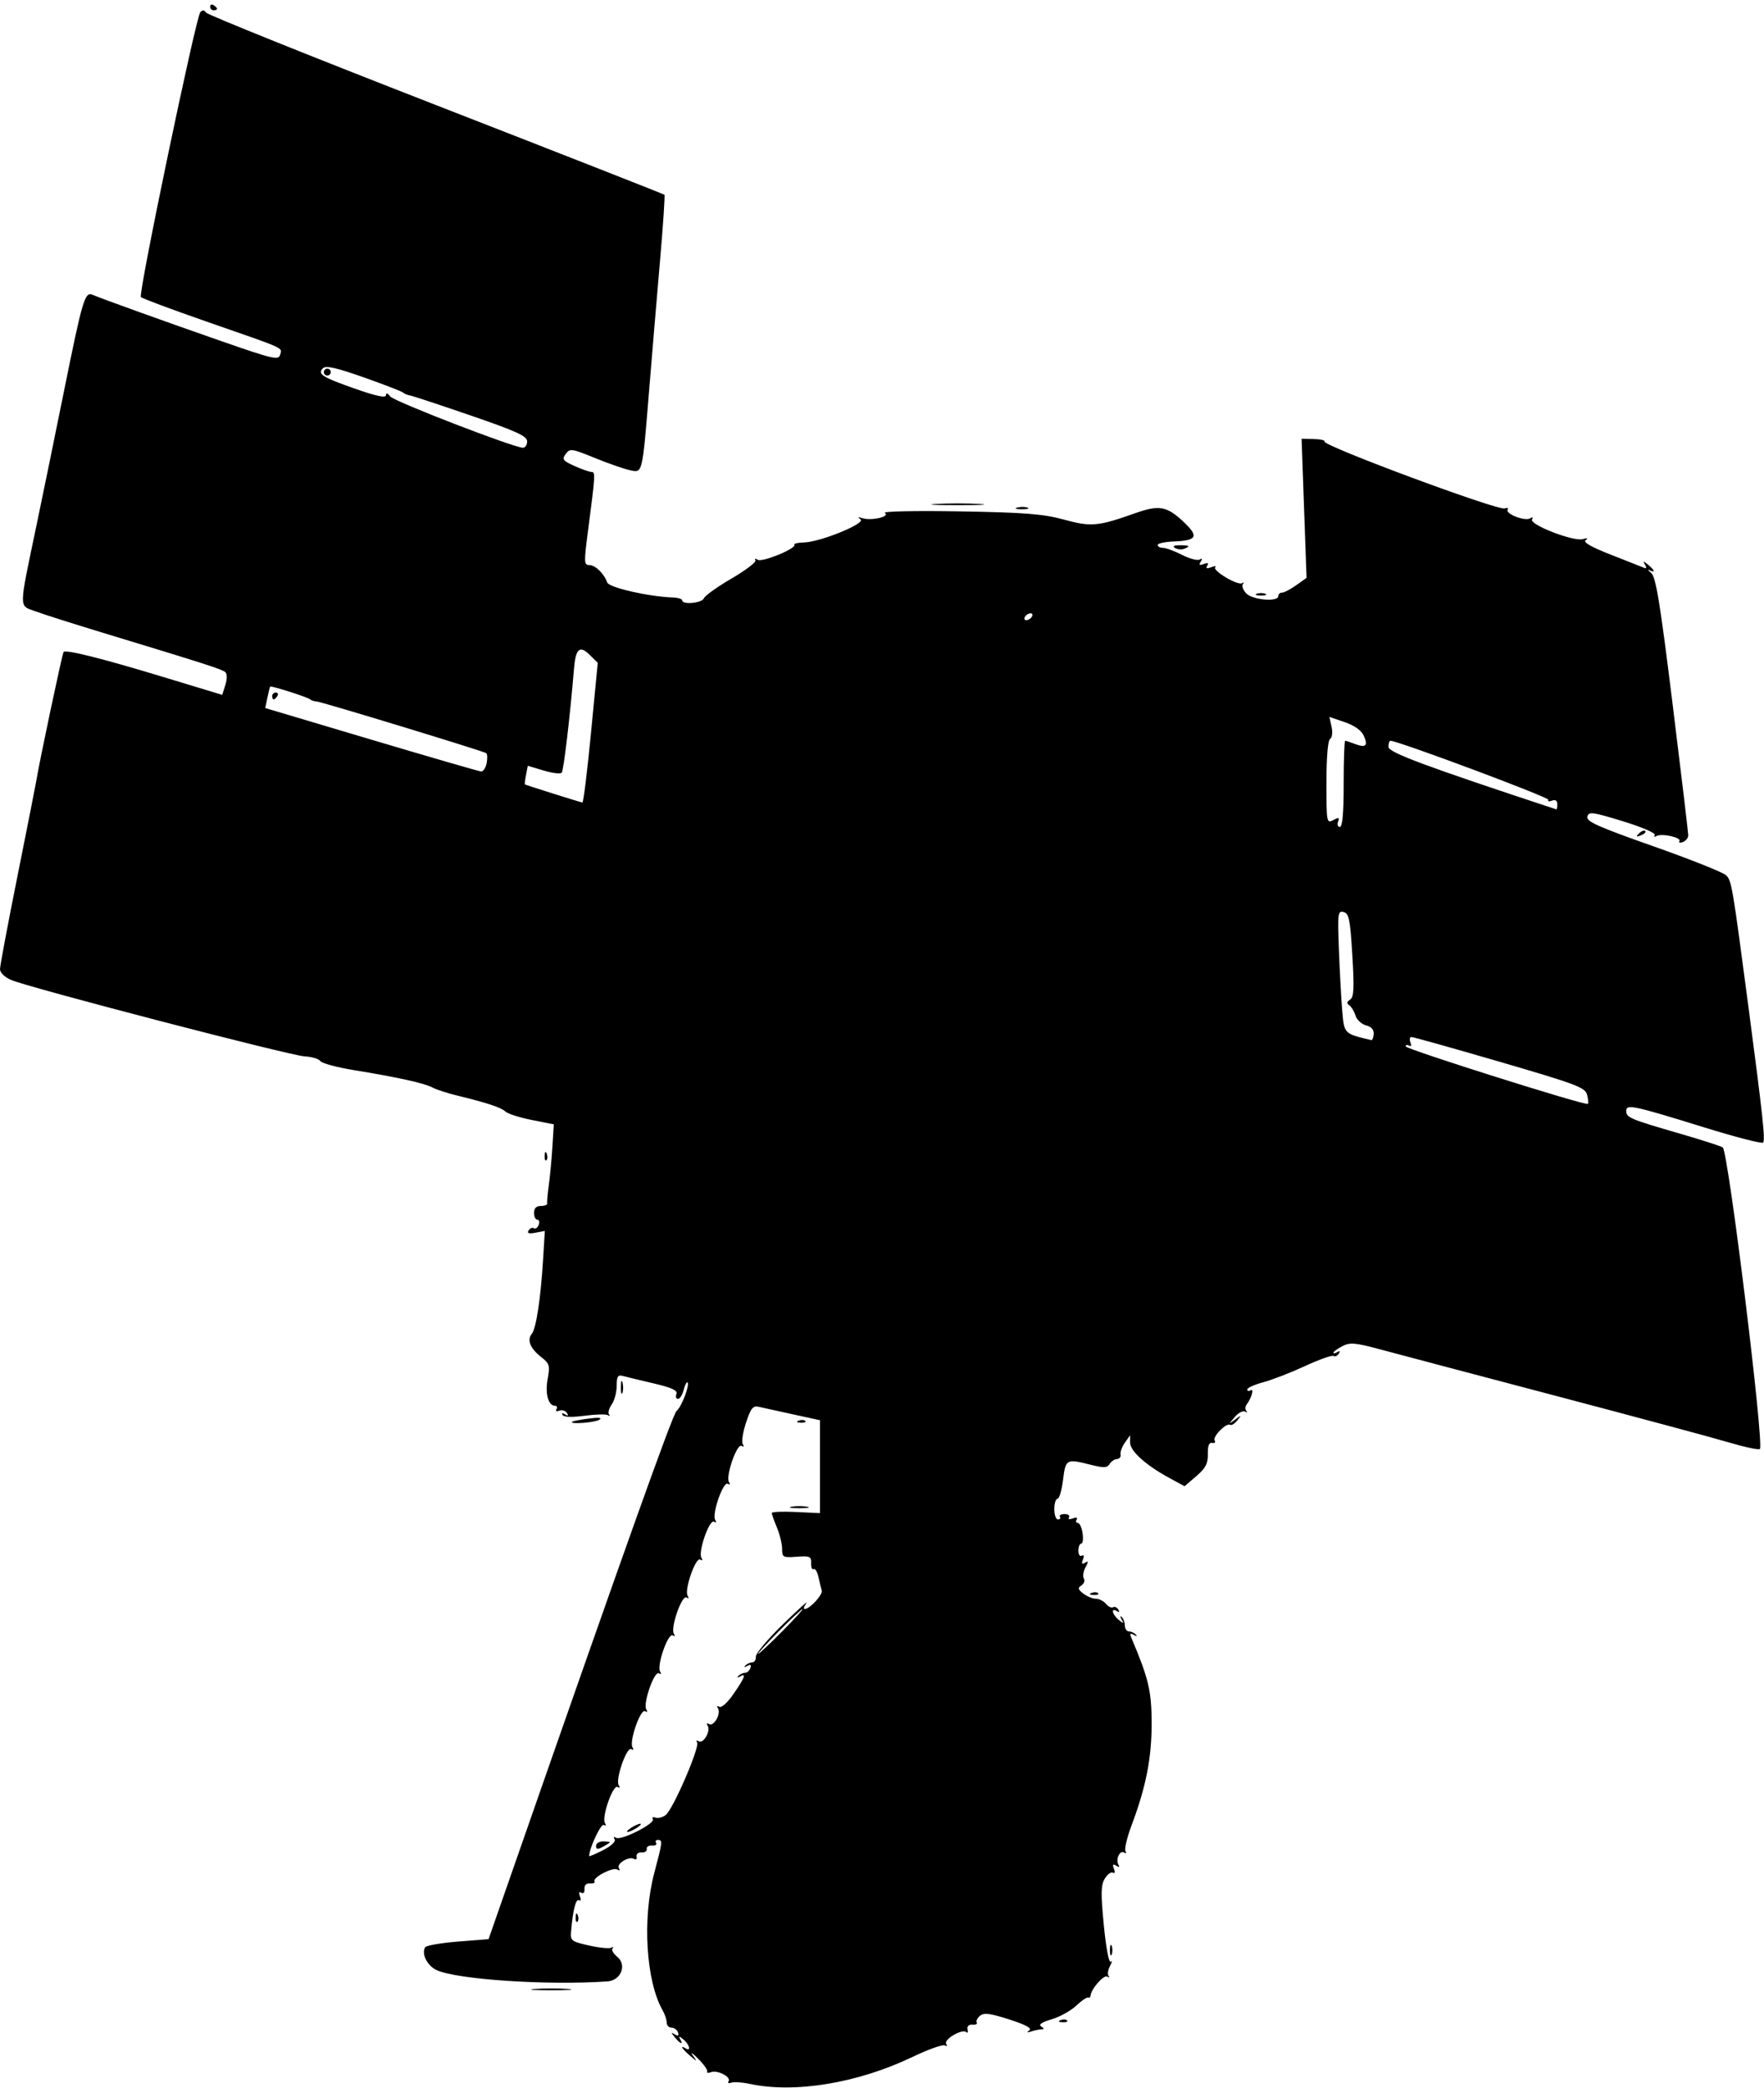 <?xml version="1.0" encoding="UTF-8" standalone="no"?>
<!-- Created with Inkscape (http://www.inkscape.org/) -->

<svg
   version="1.1"
   id="svg1"
   width="163.84"
   height="193.92"
   viewBox="0 0 163.84 193.92"
   xmlns="http://www.w3.org/2000/svg"
   xmlns:svg="http://www.w3.org/2000/svg"
   xmlns:rdf="http://www.w3.org/1999/02/22-rdf-syntax-ns#"
   xmlns:cc="http://creativecommons.org/ns#"
   xmlns:dc="http://purl.org/dc/elements/1.1/">
  <title
     id="title1">QuikSCAT Icon SVG</title>
  <defs
     id="defs1" />
  <g
     id="g1">
    <path
       style="fill:currentColor"
       d="m 69.614,193.537 c -0.696,-0.151 -1.46,-0.2 -1.697,-0.11 -0.237,0.091 -0.347,0.03 -0.245,-0.135 0.25,-0.404 -1.041,-1.068 -1.634,-0.841 -0.259,0.1 -0.419,0.075 -0.354,-0.055 0.065,-0.13 -0.314,-0.668 -0.84,-1.196 -0.527,-0.528 -0.754,-0.672 -0.506,-0.32 0.447,0.633 0.444,0.634 -0.263,0.03 -0.732,-0.625 -0.967,-1.024 -0.394,-0.67 0.541,0.334 0.354,-0.374 -0.221,-0.841 -0.368,-0.298 -0.464,-0.311 -0.301,-0.039 0.35,0.583 0.033,0.489 -0.478,-0.141 -0.373,-0.459 -0.372,-0.501 0.002,-0.275 0.305,0.184 0.396,0.129 0.293,-0.179 -0.082,-0.244 -0.352,-0.445 -0.601,-0.445 -0.249,0 -0.454,-0.216 -0.455,-0.48 -0.001,-0.264 -0.167,-0.768 -0.369,-1.12 -1.553,-2.71 -1.909,-8.528 -0.782,-12.771 0.774,-2.914 0.79,-3.069 0.333,-3.069 -0.186,0 -0.26,0.128 -0.163,0.284 0.096,0.156 -0.075,0.264 -0.381,0.24 -0.306,-0.024 -0.526,0.119 -0.489,0.318 0.037,0.199 -0.179,0.343 -0.48,0.32 -0.301,-0.023 -0.508,0.148 -0.46,0.381 0.048,0.233 -0.057,0.334 -0.233,0.225 -0.468,-0.289 -1.671,0.44 -1.414,0.857 0.132,0.213 0.072,0.263 -0.15,0.125 -0.411,-0.254 -2.335,0.757 -2.116,1.112 0.077,0.124 -0.111,0.205 -0.417,0.181 -0.347,-0.027 -0.54,0.166 -0.513,0.513 0.025,0.317 -0.102,0.466 -0.294,0.348 -0.213,-0.132 -0.26,-0.005 -0.128,0.34 0.119,0.31 0.08,0.468 -0.089,0.364 -0.289,-0.179 -0.558,0.873 -0.73,2.858 -0.078,0.901 7.66e-4,0.964 1.661,1.34 0.959,0.217 1.895,0.308 2.08,0.203 0.185,-0.105 0.235,-0.078 0.11,0.06 -0.125,0.138 0.065,0.487 0.421,0.775 0.935,0.757 0.367,2.209 -0.899,2.297 -5.54,0.386 -13.968,-0.171 -15.865,-1.049 -0.873,-0.404 -1.433,-1.52 -1.063,-2.119 0.103,-0.167 1.47,-0.406 3.038,-0.53 l 2.85,-0.226 2.274,-6.521 C 58.095,143.626 62.492,131.313 62.84,131.04 c 0.453,-0.356 1.246,-2.421 1.017,-2.65 -0.08,-0.08 -0.24,0.231 -0.356,0.692 -0.116,0.461 -0.354,0.838 -0.53,0.838 -0.176,0 -0.242,-0.203 -0.147,-0.451 0.129,-0.336 -0.414,-0.588 -2.126,-0.989 -1.264,-0.296 -2.551,-0.607 -2.859,-0.691 -0.452,-0.123 -0.56,0.054 -0.56,0.918 0,0.589 -0.211,1.371 -0.469,1.74 -0.258,0.368 -0.366,0.783 -0.24,0.923 0.126,0.139 0.076,0.167 -0.11,0.061 -0.186,-0.106 -1.164,-0.08 -2.173,0.057 -1.145,0.155 -1.909,0.13 -2.031,-0.069 -0.118,-0.192 -0.03,-0.215 0.223,-0.059 0.286,0.176 0.342,0.134 0.177,-0.132 -0.133,-0.215 -0.451,-0.311 -0.706,-0.213 -0.259,0.1 -0.378,0.038 -0.269,-0.138 0.108,-0.174 0.048,-0.316 -0.132,-0.316 -0.625,0 -0.933,-1.124 -0.682,-2.494 0.227,-1.239 0.172,-1.425 -0.589,-2.022 -1.033,-0.81 -1.351,-1.585 -0.887,-2.164 0.412,-0.513 0.832,-3.286 1.055,-6.96 l 0.158,-2.6 -0.87,0.166 c -0.609,0.117 -0.801,0.055 -0.64,-0.205 0.126,-0.204 0.349,-0.298 0.494,-0.208 0.145,0.09 0.347,-0.052 0.448,-0.315 0.101,-0.263 0.044,-0.478 -0.126,-0.478 -0.17,0 -0.31,-0.288 -0.31,-0.64 0,-0.427 0.213,-0.64 0.64,-0.64 0.352,0 0.615,-0.108 0.585,-0.24 -0.03,-0.132 0.036,-0.888 0.147,-1.68 0.111,-0.792 0.261,-2.389 0.334,-3.549 l 0.132,-2.109 -2.054,-0.408 c -1.13,-0.225 -2.227,-0.576 -2.439,-0.78 -0.392,-0.379 -1.681,-0.804 -4.545,-1.502 -0.88,-0.214 -1.888,-0.545 -2.24,-0.736 -0.733,-0.396 -3.222,-0.946 -7.331,-1.617 C 31.261,99.122 29.875,98.747 29.751,98.545 29.626,98.343 28.965,98.146 28.282,98.108 26.915,98.032 2.706,91.729 1.04,91.016 0.434,90.756 0,90.337 0,90.012 0,89.705 0.737,85.779 1.639,81.287 2.54,76.795 3.323,72.832 3.378,72.48 3.629,70.879 5.793,60.66 5.905,60.549 6.139,60.314 9.441,61.141 15.04,62.838 l 5.6,1.697 0.29,-0.921 c 0.174,-0.551 0.174,-1.028 0,-1.188 C 20.646,62.164 19.132,61.678 9.44,58.733 6.8,57.931 4.038,57.052 3.303,56.78 1.725,56.196 1.717,56.8 3.421,48.64 4.027,45.736 5.163,40.192 5.945,36.32 c 1.719,-8.514 1.934,-9.242 2.647,-8.943 1.042,0.436 6.705,2.474 11.94,4.297 4.85,1.689 5.346,1.804 5.485,1.272 0.181,-0.691 0.678,-0.467 -6.811,-3.071 -3.253,-1.131 -6.008,-2.16 -6.122,-2.286 -0.258,-0.286 5.115,-26.032 5.524,-26.467 0.196,-0.209 0.376,-0.194 0.525,0.045 0.125,0.199 9.731,4.063 21.347,8.587 11.616,4.524 21.17,8.274 21.232,8.334 0.062,0.06 -0.123,2.819 -0.41,6.131 C 61.015,27.53 60.569,32.832 60.311,36 c -0.664,8.166 -0.608,7.931 -1.833,7.662 -0.553,-0.121 -2.021,-0.635 -3.261,-1.141 -2.122,-0.866 -2.281,-0.887 -2.673,-0.361 -0.369,0.496 -0.277,0.623 0.8,1.112 0.669,0.303 1.383,0.555 1.586,0.56 0.387,0.009 0.378,0.164 -0.344,5.688 -0.353,2.7 -0.34,2.96 0.144,2.96 0.563,0 1.377,0.789 1.668,1.617 0.167,0.475 3.824,1.312 6.083,1.392 0.484,0.017 0.88,0.139 0.88,0.271 0,0.431 1.847,0.252 2.019,-0.196 0.092,-0.24 1.247,-1.066 2.567,-1.835 1.32,-0.769 2.317,-1.531 2.217,-1.693 -0.101,-0.164 -0.004,-0.184 0.221,-0.046 0.417,0.258 3.607,-1.056 3.397,-1.399 -0.064,-0.105 0.337,-0.2 0.893,-0.211 1.496,-0.031 5.771,-1.774 5.258,-2.144 -0.293,-0.211 -0.249,-0.244 0.153,-0.114 0.839,0.27 2.636,-0.143 2.102,-0.483 -0.237,-0.151 2.834,-0.216 6.934,-0.146 6.073,0.104 7.767,0.237 9.685,0.762 2.529,0.691 3.171,0.635 6.608,-0.585 2.254,-0.8 2.955,-0.673 4.54,0.821 1.413,1.333 1.216,1.716 -0.923,1.797 -0.83,0.031 -1.509,0.178 -1.509,0.325 0,0.147 0.222,0.268 0.493,0.268 0.271,0 1.068,0.293 1.771,0.652 0.703,0.359 1.44,0.552 1.637,0.431 0.235,-0.145 0.268,-0.075 0.097,0.202 -0.192,0.31 -0.115,0.367 0.287,0.213 0.37,-0.142 0.474,-0.09 0.32,0.16 -0.158,0.256 -0.043,0.299 0.374,0.139 0.332,-0.127 0.499,-0.128 0.373,-0.002 -0.305,0.305 2.065,1.723 2.483,1.486 0.179,-0.101 0.217,-0.065 0.085,0.081 -0.132,0.146 -0.002,0.529 0.29,0.851 0.568,0.628 2.991,0.843 2.991,0.266 0,-0.176 0.158,-0.32 0.351,-0.32 0.193,0 0.784,-0.309 1.314,-0.686 l 0.963,-0.686 -0.231,-6.46 -0.231,-6.46 1.125,0.026 c 0.619,0.014 1.071,0.115 1.004,0.225 -0.23,0.375 16.123,6.453 16.733,6.219 0.245,-0.094 0.368,-0.045 0.273,0.108 -0.24,0.388 1.612,1.11 2.089,0.815 0.234,-0.145 0.306,-0.106 0.181,0.096 -0.291,0.47 3.829,2.077 4.701,1.833 0.449,-0.126 0.547,-0.094 0.282,0.091 -0.278,0.194 0.482,0.63 2.4,1.379 1.543,0.602 2.934,1.151 3.091,1.219 0.159,0.069 0.167,-0.071 0.019,-0.318 -0.226,-0.375 -0.184,-0.375 0.275,-0.002 0.635,0.515 0.715,0.806 0.141,0.516 -0.22,-0.111 -0.153,1.27e-4 0.148,0.248 0.444,0.365 0.824,2.682 2,12.196 0.798,6.46 1.452,11.94 1.452,12.179 0,0.239 -0.223,0.519 -0.497,0.624 -0.273,0.105 -0.419,0.066 -0.325,-0.087 0.212,-0.342 -1.676,-0.752 -2.14,-0.464 -0.185,0.114 -0.25,0.068 -0.145,-0.102 0.107,-0.173 -1.208,-0.739 -2.967,-1.278 -2.85,-0.873 -3.172,-0.915 -3.3,-0.427 -0.116,0.444 0.975,0.934 6.124,2.749 3.446,1.214 6.491,2.428 6.766,2.697 0.511,0.499 0.588,0.95 2.065,12.151 1.346,10.21 1.589,12.456 1.369,12.676 -0.117,0.117 -2.557,-0.512 -5.422,-1.399 -6.697,-2.073 -7.289,-2.198 -7.289,-1.536 0,0.609 0.368,0.764 5.006,2.107 1.961,0.568 3.742,1.141 3.957,1.274 0.508,0.314 3.869,27.592 3.451,28.01 -0.104,0.104 -1.391,-0.169 -2.862,-0.605 -1.47,-0.437 -8.721,-2.388 -16.113,-4.337 -7.392,-1.948 -14.688,-3.879 -16.213,-4.289 -2.424,-0.653 -2.877,-0.692 -3.6,-0.314 -0.455,0.238 -0.827,0.509 -0.827,0.602 0,0.093 0.166,0.066 0.369,-0.06 0.231,-0.143 0.282,-0.088 0.138,0.146 -0.127,0.206 -0.349,0.302 -0.493,0.213 -0.144,-0.089 -1.338,0.336 -2.654,0.944 -1.316,0.608 -3.061,1.284 -3.877,1.503 -0.816,0.218 -1.483,0.519 -1.483,0.669 0,0.15 0.142,0.185 0.316,0.077 0.345,-0.213 0.085,0.722 -0.363,1.307 -0.147,0.192 -0.161,0.467 -0.03,0.611 0.13,0.144 0.076,0.17 -0.12,0.058 -0.196,-0.112 -0.628,0.114 -0.96,0.503 -0.595,0.698 -0.595,0.701 0.037,0.232 0.592,-0.439 0.607,-0.433 0.204,0.082 -0.24,0.306 -0.542,0.491 -0.672,0.411 -0.354,-0.219 -1.655,1.104 -1.436,1.459 0.105,0.17 1.8e-4,0.269 -0.233,0.221 -0.291,-0.06 -0.417,0.264 -0.402,1.032 0.017,0.892 -0.201,1.311 -1.069,2.057 l -1.091,0.937 -1.43,-0.777 c -2.167,-1.177 -3.631,-2.497 -3.631,-3.272 v -0.688 l -0.486,0.694 c -0.267,0.382 -0.447,0.875 -0.4,1.097 0.047,0.222 -0.099,0.41 -0.326,0.418 -0.226,0.008 -0.536,0.215 -0.687,0.461 -0.226,0.365 -0.54,0.38 -1.73,0.08 -2.305,-0.581 -2.354,-0.555 -2.597,1.394 -0.121,0.968 -0.354,1.76 -0.517,1.76 -0.163,0 -0.297,0.432 -0.297,0.96 0,0.528 0.152,0.96 0.339,0.96 0.186,0 0.269,-0.113 0.183,-0.251 -0.085,-0.138 0.111,-0.251 0.438,-0.251 0.326,0 0.508,0.138 0.404,0.306 -0.109,0.176 0.044,0.216 0.36,0.095 0.326,-0.125 0.47,-0.082 0.354,0.106 -0.108,0.174 -0.059,0.316 0.107,0.316 0.166,0 0.366,0.432 0.443,0.96 0.077,0.528 0.022,0.96 -0.124,0.96 -0.146,0 -0.265,0.296 -0.265,0.659 0,0.362 0.142,0.571 0.316,0.463 0.188,-0.116 0.231,0.027 0.106,0.354 -0.151,0.392 -0.095,0.477 0.196,0.298 0.321,-0.199 0.33,-0.108 0.04,0.434 -0.202,0.377 -0.27,0.842 -0.151,1.034 0.119,0.192 0.017,0.48 -0.225,0.639 -0.36,0.237 -0.327,0.378 0.18,0.764 0.342,0.261 0.864,0.474 1.161,0.474 0.297,0 0.718,0.214 0.935,0.476 0.217,0.262 0.513,0.404 0.657,0.315 0.144,-0.089 0.366,0.007 0.493,0.213 0.145,0.234 0.093,0.289 -0.138,0.146 -0.577,-0.356 -0.433,0.319 0.172,0.81 0.467,0.379 0.504,0.373 0.269,-0.041 -0.16,-0.282 -0.154,-0.371 0.015,-0.217 0.158,0.144 0.289,0.504 0.291,0.799 0.002,0.295 0.172,0.537 0.377,0.537 0.205,4.6e-4 0.493,0.132 0.64,0.292 0.158,0.173 0.082,0.184 -0.188,0.028 -0.355,-0.206 -0.398,-0.129 -0.195,0.349 1.567,3.701 1.842,4.862 1.852,7.812 0.011,3.23 -0.521,5.959 -1.855,9.503 -0.431,1.146 -0.691,2.235 -0.577,2.42 0.114,0.185 0.057,0.243 -0.128,0.128 -0.403,-0.249 -0.813,0.664 -0.515,1.147 0.134,0.216 0.056,0.245 -0.213,0.079 -0.31,-0.192 -0.367,-0.115 -0.213,0.287 0.12,0.312 0.08,0.469 -0.092,0.362 -0.166,-0.103 -0.505,0.142 -0.752,0.543 -0.373,0.607 -0.389,1.344 -0.094,4.36 0.204,2.085 0.476,3.515 0.639,3.36 0.156,-0.148 0.125,0.036 -0.069,0.408 -0.194,0.373 -0.249,0.792 -0.123,0.931 0.126,0.139 0.065,0.16 -0.136,0.045 -0.329,-0.188 -1.526,1.195 -1.547,1.786 -0.005,0.132 -0.107,0.204 -0.227,0.16 -0.12,-0.044 -0.624,0.303 -1.12,0.77 -0.496,0.468 -1.518,1.032 -2.272,1.254 -0.921,0.271 -1.236,0.489 -0.96,0.665 0.281,0.178 0.293,0.263 0.038,0.266 -0.206,0.003 -0.638,0.09 -0.96,0.195 -0.397,0.129 -0.458,0.098 -0.188,-0.098 0.271,-0.196 -0.323,-0.52 -1.858,-1.014 -1.772,-0.571 -2.354,-0.645 -2.714,-0.346 -0.252,0.209 -0.39,0.492 -0.305,0.628 0.084,0.136 -0.097,0.228 -0.404,0.204 -0.341,-0.027 -0.515,0.142 -0.45,0.436 0.059,0.264 0.004,0.378 -0.121,0.253 -0.351,-0.351 -2.12,0.682 -1.867,1.09 0.126,0.204 0.075,0.267 -0.119,0.146 -0.186,-0.115 -1.541,0.366 -3.009,1.07 -5.089,2.438 -10.95,3.405 -15.137,2.497 z M 57.082,170.818 c -0.131,-0.213 -0.076,-0.268 0.137,-0.136 0.466,0.288 3.663,-1.331 3.417,-1.73 -0.104,-0.168 0.003,-0.231 0.237,-0.142 0.234,0.09 0.666,-0.02 0.959,-0.244 0.683,-0.521 3.182,-6.302 2.913,-6.737 -0.114,-0.184 -0.047,-0.232 0.15,-0.11 0.438,0.27 1.139,-0.958 0.831,-1.456 -0.134,-0.217 -0.082,-0.275 0.129,-0.144 0.438,0.27 1.139,-0.958 0.831,-1.456 -0.133,-0.215 -0.082,-0.275 0.125,-0.147 0.199,0.123 0.771,-0.396 1.329,-1.208 1.056,-1.535 1.21,-1.959 0.58,-1.597 -0.232,0.134 -0.288,0.108 -0.133,-0.061 0.147,-0.16 0.423,-0.291 0.613,-0.291 0.191,0 0.413,-0.2 0.495,-0.445 0.101,-0.304 0.009,-0.364 -0.293,-0.189 -0.261,0.151 -0.332,0.137 -0.175,-0.035 0.147,-0.16 0.435,-0.295 0.64,-0.299 0.205,-0.004 0.356,-0.242 0.334,-0.528 -0.022,-0.286 1.122,-1.651 2.541,-3.032 1.419,-1.382 2.391,-2.26 2.16,-1.952 -0.231,0.308 -0.304,0.56 -0.161,0.56 0.461,0 1.697,-1.337 1.583,-1.714 -0.061,-0.201 -0.198,-0.768 -0.306,-1.259 -0.108,-0.491 -0.311,-0.822 -0.45,-0.736 -0.14,0.086 -0.244,-0.16 -0.231,-0.547 0.021,-0.634 -0.112,-0.694 -1.336,-0.603 -1.277,0.095 -1.36,0.051 -1.36,-0.73 0,-0.458 -0.216,-1.349 -0.48,-1.981 -0.264,-0.632 -0.48,-1.239 -0.481,-1.35 -3.97e-4,-0.111 1.008,-0.153 2.24,-0.095 l 2.241,0.106 v -4.314 -4.314 l -2.48,-0.539 c -1.364,-0.296 -2.789,-0.611 -3.166,-0.698 -0.586,-0.136 -0.764,0.076 -1.223,1.46 -0.296,0.89 -0.433,1.788 -0.305,1.996 0.139,0.226 0.095,0.292 -0.11,0.165 -0.426,-0.263 -1.501,2.82 -1.17,3.355 0.139,0.226 0.095,0.292 -0.11,0.165 -0.426,-0.263 -1.501,2.82 -1.17,3.355 0.139,0.226 0.095,0.292 -0.11,0.165 -0.426,-0.263 -1.501,2.82 -1.17,3.355 0.139,0.226 0.095,0.292 -0.11,0.165 -0.426,-0.263 -1.501,2.82 -1.17,3.355 0.139,0.226 0.095,0.292 -0.11,0.165 -0.426,-0.263 -1.501,2.82 -1.17,3.355 0.139,0.226 0.095,0.292 -0.11,0.165 -0.426,-0.263 -1.501,2.82 -1.17,3.355 0.139,0.226 0.095,0.292 -0.11,0.165 -0.426,-0.263 -1.501,2.82 -1.17,3.355 0.139,0.226 0.095,0.292 -0.11,0.165 -0.426,-0.263 -1.501,2.82 -1.17,3.355 0.139,0.226 0.095,0.292 -0.11,0.165 -0.426,-0.263 -1.501,2.82 -1.17,3.355 0.139,0.226 0.095,0.292 -0.11,0.165 -0.426,-0.263 -1.501,2.82 -1.17,3.355 0.138,0.224 0.095,0.292 -0.107,0.167 -0.261,-0.161 -1.36,2.178 -1.36,2.894 0,0.06 0.581,-0.187 1.291,-0.549 0.774,-0.395 1.203,-0.802 1.071,-1.016 z m -1.722,0.622 c 0,-0.232 0.288,-0.423 0.64,-0.423 0.352,0 0.64,0.036 0.64,0.08 0,0.044 -0.288,0.234 -0.64,0.423 -0.49,0.262 -0.64,0.243 -0.64,-0.08 z m 2.88,-1.337 c 0,-0.088 0.288,-0.314 0.64,-0.503 0.352,-0.188 0.64,-0.271 0.64,-0.183 0,0.088 -0.288,0.314 -0.64,0.503 -0.352,0.188 -0.64,0.271 -0.64,0.183 z m 15.28,-30.168 c 0.396,-0.076 1.044,-0.076 1.44,0 0.396,0.076 0.072,0.139 -0.72,0.139 -0.792,0 -1.116,-0.062 -0.72,-0.139 z m 0.66,-7.993 c 0.231,-0.092 0.507,-0.081 0.613,0.025 0.106,0.106 -0.083,0.182 -0.42,0.168 -0.373,-0.015 -0.449,-0.091 -0.193,-0.193 z m -1.54,19.579 c 1.134,-1.144 1.99,-2.08 1.902,-2.08 -0.088,0 -1.088,0.936 -2.222,2.08 -1.134,1.144 -1.99,2.08 -1.902,2.08 0.088,0 1.088,-0.936 2.222,-2.08 z m 74.768,-49.843 c -0.17,-0.679 -0.966,-0.979 -8.118,-3.066 -4.361,-1.272 -8.053,-2.308 -8.204,-2.302 -0.151,0.006 -0.188,0.235 -0.084,0.508 0.109,0.285 0.056,0.413 -0.126,0.301 -0.174,-0.108 -0.316,-0.079 -0.316,0.064 0,0.255 16.686,5.522 16.918,5.34 0.065,-0.051 0.033,-0.432 -0.07,-0.845 z m -19.818,-5.648 c 0.03,-0.396 -0.22,-0.678 -0.711,-0.801 -0.416,-0.104 -0.858,-0.514 -0.981,-0.909 -0.123,-0.396 -0.385,-0.827 -0.581,-0.959 -0.253,-0.17 -0.229,-0.322 0.081,-0.522 0.352,-0.227 0.392,-1.035 0.206,-4.131 -0.2,-3.329 -0.309,-3.87 -0.809,-4.001 -0.539,-0.141 -0.568,0.101 -0.435,3.571 0.079,2.047 0.219,4.599 0.312,5.671 0.179,2.066 0.167,2.055 2.7,2.651 0.095,0.022 0.193,-0.234 0.218,-0.57 z M 124.8,72.8 c 0,-2.2 0.063,-4 0.139,-4 0.076,0 0.494,0.135 0.927,0.3 0.999,0.38 1.221,0.155 0.788,-0.797 -0.214,-0.47 -0.876,-0.935 -1.761,-1.236 l -1.418,-0.483 0.202,0.918 c 0.115,0.523 0.056,1.008 -0.137,1.127 -0.208,0.128 -0.339,1.691 -0.339,4.042 0,3.719 0.019,3.822 0.633,3.494 0.516,-0.276 0.598,-0.249 0.446,0.149 -0.103,0.268 -0.028,0.487 0.167,0.487 0.24,0 0.354,-1.289 0.354,-4 z m 19.84,1.886 c 0,-0.333 -0.175,-0.447 -0.497,-0.324 -0.273,0.105 -0.422,0.069 -0.33,-0.08 0.132,-0.214 -13.966,-5.483 -14.67,-5.483 -0.101,0 -0.184,0.254 -0.184,0.565 0,0.519 3.311,1.752 15.6,5.809 0.044,0.015 0.08,-0.205 0.08,-0.488 z m -89.748,-6.627 0.628,-6.501 -0.747,-0.736 c -0.931,-0.919 -1.305,-0.591 -1.46,1.279 -0.368,4.447 -0.96,9.452 -1.141,9.662 -0.116,0.134 -0.872,0.044 -1.681,-0.2 l -1.471,-0.443 -0.161,0.84 c -0.089,0.462 -0.138,0.862 -0.11,0.888 0.063,0.059 5.101,1.647 5.344,1.685 0.095,0.015 0.455,-2.899 0.8,-6.474 z m -9.692,2.813 c 0.085,-0.444 0.066,-0.861 -0.043,-0.926 -0.372,-0.223 -15.237,-4.753 -15.717,-4.79 -0.264,-0.02 -0.552,-0.112 -0.64,-0.203 -0.186,-0.193 -3.616,-1.289 -3.705,-1.184 -0.033,0.039 -0.15,0.503 -0.26,1.031 l -0.2,0.96 9.843,2.931 c 5.414,1.612 10.006,2.944 10.206,2.96 0.199,0.016 0.432,-0.334 0.517,-0.778 z m -19.92,-6.232 c 0,-0.176 0.152,-0.32 0.339,-0.32 0.186,0 0.25,0.144 0.141,0.32 -0.109,0.176 -0.261,0.32 -0.339,0.32 -0.078,0 -0.141,-0.144 -0.141,-0.32 z m 70.56,-7.36 c 0.109,-0.176 0.054,-0.32 -0.122,-0.32 -0.176,0 -0.409,0.144 -0.518,0.32 -0.109,0.176 -0.054,0.32 0.122,0.32 0.176,0 0.409,-0.144 0.518,-0.32 z M 48.96,40.997 c 0,-0.493 -0.952,-0.931 -5.2,-2.393 -2.86,-0.985 -5.416,-1.829 -5.68,-1.877 -0.264,-0.048 -0.552,-0.167 -0.64,-0.265 -0.088,-0.098 -1.718,-0.729 -3.622,-1.402 -2.578,-0.911 -3.554,-1.131 -3.824,-0.861 -0.539,0.539 -0.077,0.83 3.046,1.924 1.895,0.664 2.803,0.854 2.81,0.59 0.006,-0.251 0.15,-0.211 0.4,0.111 0.354,0.456 11.367,4.713 12.31,4.759 0.22,0.011 0.4,-0.252 0.4,-0.584 z M 30.08,34.56 c 0,-0.176 0.144,-0.32 0.32,-0.32 0.176,0 0.32,0.144 0.32,0.32 0,0.176 -0.144,0.32 -0.32,0.32 -0.176,0 -0.32,-0.144 -0.32,-0.32 z m 68.42,153.061 c 0.231,-0.092 0.507,-0.081 0.613,0.025 0.106,0.106 -0.083,0.182 -0.42,0.168 -0.373,-0.015 -0.449,-0.091 -0.193,-0.193 z m -48.82,-2.897 c 0.836,-0.066 2.204,-0.066 3.04,0 0.836,0.066 0.152,0.12 -1.52,0.12 -1.672,0 -2.356,-0.054 -1.52,-0.12 z M 103.091,181.12 c 0,-0.44 0.073,-0.62 0.161,-0.4 0.089,0.22 0.089,0.58 0,0.8 -0.089,0.22 -0.161,0.04 -0.161,-0.4 z m -49.625,-3.067 c 0.015,-0.373 0.091,-0.449 0.193,-0.193 0.092,0.231 0.081,0.507 -0.025,0.613 -0.106,0.106 -0.182,-0.083 -0.168,-0.42 z M 101.38,147.941 c 0.231,-0.092 0.507,-0.081 0.613,0.025 0.106,0.106 -0.083,0.182 -0.42,0.168 -0.373,-0.015 -0.449,-0.091 -0.193,-0.193 z M 53.147,132.044 c 0.073,-0.064 0.774,-0.198 1.557,-0.298 0.921,-0.118 1.26,-0.079 0.96,0.111 -0.428,0.271 -2.817,0.448 -2.517,0.187 z M 57.662,128.8 c 0.006,-0.528 0.078,-0.705 0.159,-0.394 0.081,0.311 0.076,0.743 -0.012,0.96 -0.088,0.217 -0.154,-0.038 -0.148,-0.566 z m -7.077,-21.467 c 0.015,-0.373 0.091,-0.449 0.193,-0.193 0.092,0.231 0.081,0.507 -0.025,0.613 -0.106,0.106 -0.182,-0.083 -0.168,-0.42 z M 152.235,77.4 c 0.217,-0.219 0.475,-0.317 0.574,-0.218 0.099,0.099 -0.079,0.277 -0.395,0.398 -0.456,0.174 -0.493,0.137 -0.179,-0.179 z M 116.72,55.148 c 0.22,-0.089 0.58,-0.089 0.8,0 0.22,0.089 0.04,0.161 -0.4,0.161 -0.44,0 -0.62,-0.073 -0.4,-0.161 z m -7.583,-4.258 C 108.878,50.73 109.032,50.64 109.566,50.64 c 0.931,0 1.042,0.092 0.405,0.336 -0.236,0.091 -0.611,0.052 -0.834,-0.086 z m -14.651,-3.752 c 0.311,-0.081 0.743,-0.076 0.96,0.012 0.217,0.088 -0.038,0.154 -0.566,0.148 -0.528,-0.006 -0.705,-0.078 -0.394,-0.159 z m -7.526,-0.335 c 1.1,-0.062 2.9,-0.062 4,0 1.1,0.062 0.2,0.114 -2,0.114 -2.2,0 -3.1,-0.051 -2,-0.114 z M 19.52,0.621 C 19.52,0.435 19.664,0.371 19.84,0.48 c 0.176,0.109 0.32,0.261 0.32,0.339 0,0.078 -0.144,0.141 -0.32,0.141 -0.176,0 -0.32,-0.152 -0.32,-0.339 z"
       id="path1" />
  </g>
</svg>
